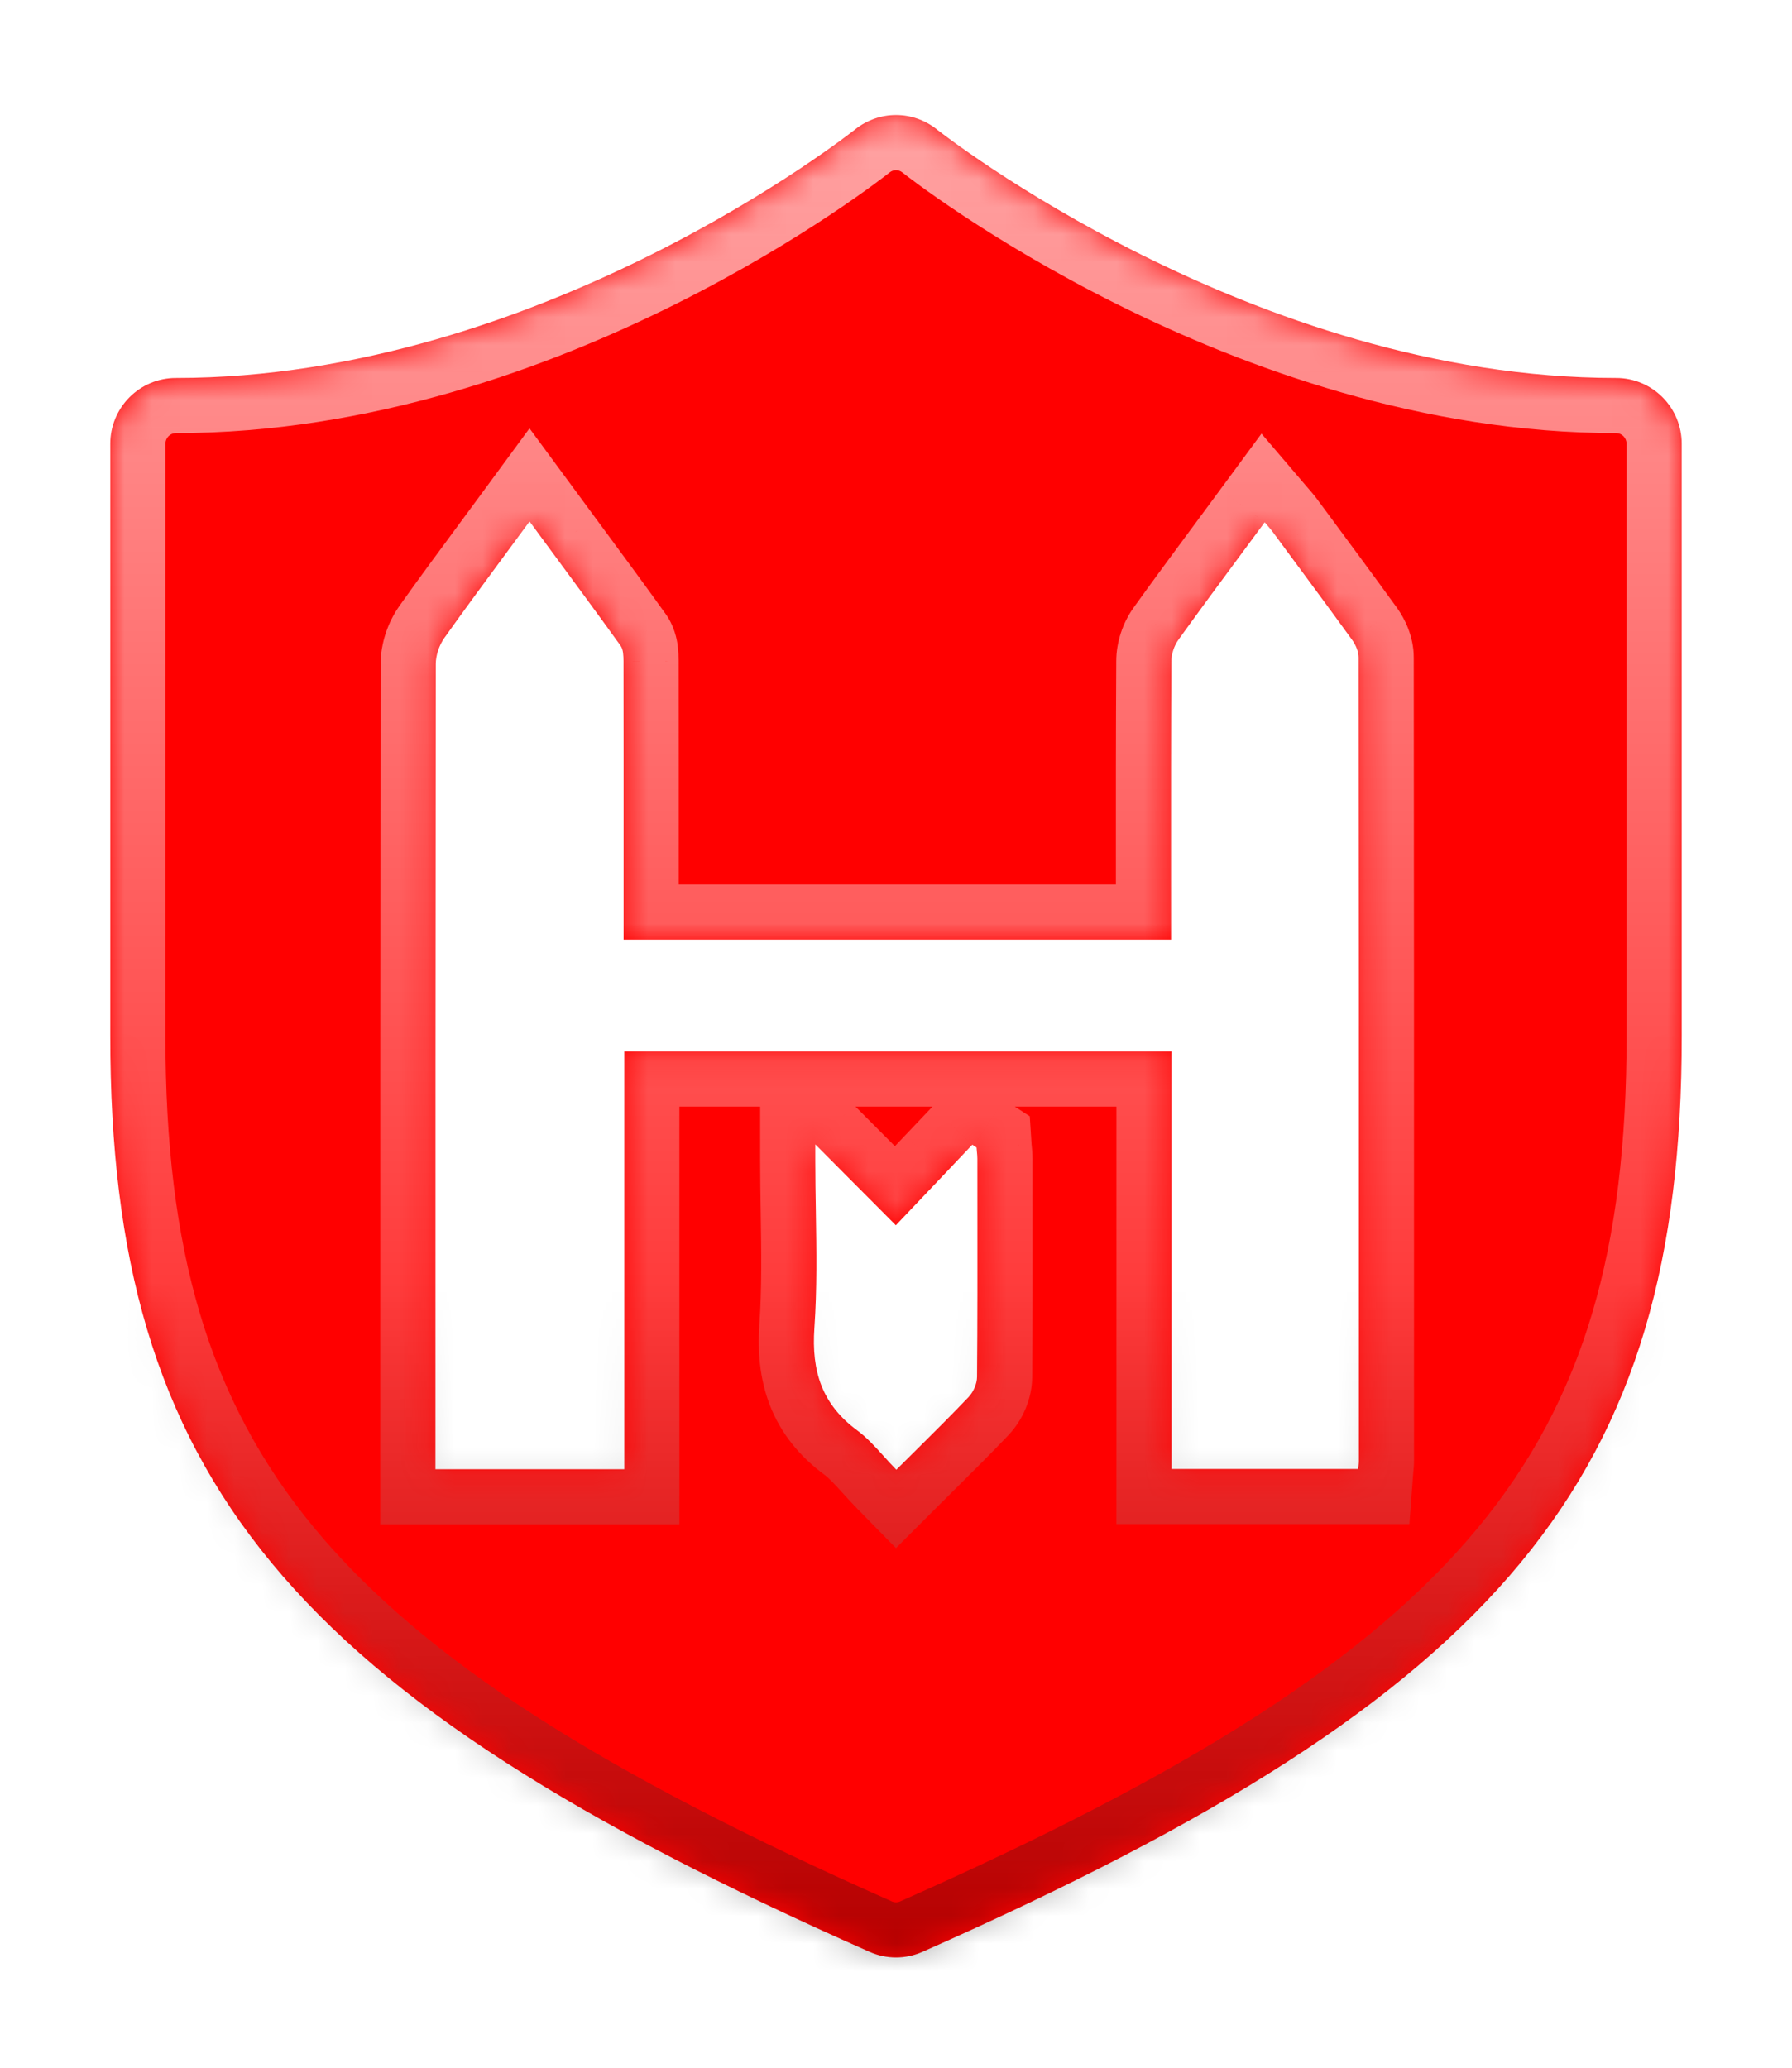 <svg width="65" height="75" viewBox="0 0 65 75" fill="none" xmlns="http://www.w3.org/2000/svg">
<g filter="url(#filter0_d_185_140)">
<mask id="path-1-inside-1_185_140" fill="white">
<path fill-rule="evenodd" clip-rule="evenodd" d="M33.972 1.687C34.091 1.782 45.42 10.71 58.625 10.71C59.255 10.71 59.859 10.962 60.304 11.41C60.75 11.857 61 12.465 61 13.098V34.583C61 50.602 54.564 58.456 33.474 67.79C33.168 67.928 32.836 68 32.5 68C32.164 68 31.832 67.928 31.526 67.79C10.436 58.456 4 50.602 4 34.583V13.098C4 12.465 4.25 11.857 4.696 11.41C5.141 10.962 5.745 10.71 6.375 10.71C19.628 10.71 30.909 1.782 31.027 1.687C31.447 1.354 31.966 1.172 32.5 1.172C33.034 1.172 33.553 1.354 33.972 1.687ZM19.208 15.914C19.467 16.265 19.723 16.613 19.978 16.958L19.978 16.959C20.843 18.132 21.684 19.272 22.511 20.422C22.609 20.558 22.613 20.781 22.616 20.97L22.616 20.989C22.62 23.356 22.62 25.722 22.619 28.089C22.619 28.878 22.619 29.667 22.619 30.456V31.081H42.477V30.498C42.477 29.864 42.476 29.23 42.476 28.596C42.475 26.058 42.474 23.52 42.489 20.983C42.489 20.725 42.588 20.424 42.738 20.214C43.474 19.188 44.225 18.172 44.988 17.141L44.988 17.141C45.281 16.745 45.576 16.346 45.873 15.944C45.904 15.981 45.934 16.015 45.962 16.047C46.044 16.142 46.113 16.222 46.176 16.308L46.527 16.783L46.527 16.783C47.372 17.926 48.218 19.069 49.052 20.22C49.178 20.397 49.28 20.638 49.28 20.851C49.29 28.944 49.29 37.037 49.289 45.13V45.139L49.289 49.998C49.289 50.048 49.284 50.098 49.278 50.155C49.273 50.193 49.269 50.235 49.265 50.283H42.495V35.138H22.643V50.292H15.794V49.685C15.794 40.15 15.794 30.621 15.806 21.089C15.806 20.767 15.932 20.4 16.119 20.136C16.829 19.136 17.558 18.15 18.303 17.141L18.303 17.141C18.602 16.736 18.904 16.328 19.208 15.914ZM31.088 40.031L31.1 40.042L31.115 40.057C31.575 40.519 32.029 40.975 32.494 41.442C33.101 40.805 33.691 40.183 34.274 39.569L34.275 39.568L34.298 39.543C34.623 39.201 34.945 38.861 35.268 38.521C35.283 38.531 35.298 38.541 35.313 38.551C35.324 38.558 35.334 38.565 35.345 38.572C35.37 38.59 35.396 38.607 35.421 38.623C35.425 38.674 35.429 38.724 35.434 38.774C35.443 38.862 35.451 38.95 35.451 39.038C35.451 39.646 35.452 40.255 35.452 40.862C35.454 42.889 35.456 44.914 35.439 46.942C35.439 47.188 35.307 47.489 35.136 47.669C34.531 48.306 33.908 48.924 33.262 49.565L33.262 49.565C33.015 49.809 32.766 50.057 32.512 50.31C32.354 50.149 32.205 49.984 32.057 49.821C31.745 49.475 31.442 49.14 31.085 48.877C29.811 47.933 29.432 46.734 29.54 45.169C29.637 43.767 29.615 42.356 29.593 40.946L29.593 40.945C29.583 40.336 29.573 39.727 29.573 39.119V38.509C30.097 39.035 30.596 39.535 31.088 40.031Z"/>
</mask>
<path fill-rule="evenodd" clip-rule="evenodd" d="M33.972 1.687C34.091 1.782 45.42 10.71 58.625 10.71C59.255 10.71 59.859 10.962 60.304 11.41C60.75 11.857 61 12.465 61 13.098V34.583C61 50.602 54.564 58.456 33.474 67.79C33.168 67.928 32.836 68 32.5 68C32.164 68 31.832 67.928 31.526 67.79C10.436 58.456 4 50.602 4 34.583V13.098C4 12.465 4.25 11.857 4.696 11.41C5.141 10.962 5.745 10.71 6.375 10.71C19.628 10.71 30.909 1.782 31.027 1.687C31.447 1.354 31.966 1.172 32.5 1.172C33.034 1.172 33.553 1.354 33.972 1.687ZM19.208 15.914C19.467 16.265 19.723 16.613 19.978 16.958L19.978 16.959C20.843 18.132 21.684 19.272 22.511 20.422C22.609 20.558 22.613 20.781 22.616 20.97L22.616 20.989C22.62 23.356 22.62 25.722 22.619 28.089C22.619 28.878 22.619 29.667 22.619 30.456V31.081H42.477V30.498C42.477 29.864 42.476 29.23 42.476 28.596C42.475 26.058 42.474 23.52 42.489 20.983C42.489 20.725 42.588 20.424 42.738 20.214C43.474 19.188 44.225 18.172 44.988 17.141L44.988 17.141C45.281 16.745 45.576 16.346 45.873 15.944C45.904 15.981 45.934 16.015 45.962 16.047C46.044 16.142 46.113 16.222 46.176 16.308L46.527 16.783L46.527 16.783C47.372 17.926 48.218 19.069 49.052 20.22C49.178 20.397 49.28 20.638 49.28 20.851C49.29 28.944 49.29 37.037 49.289 45.13V45.139L49.289 49.998C49.289 50.048 49.284 50.098 49.278 50.155C49.273 50.193 49.269 50.235 49.265 50.283H42.495V35.138H22.643V50.292H15.794V49.685C15.794 40.15 15.794 30.621 15.806 21.089C15.806 20.767 15.932 20.4 16.119 20.136C16.829 19.136 17.558 18.15 18.303 17.141L18.303 17.141C18.602 16.736 18.904 16.328 19.208 15.914ZM31.088 40.031L31.1 40.042L31.115 40.057C31.575 40.519 32.029 40.975 32.494 41.442C33.101 40.805 33.691 40.183 34.274 39.569L34.275 39.568L34.298 39.543C34.623 39.201 34.945 38.861 35.268 38.521C35.283 38.531 35.298 38.541 35.313 38.551C35.324 38.558 35.334 38.565 35.345 38.572C35.37 38.59 35.396 38.607 35.421 38.623C35.425 38.674 35.429 38.724 35.434 38.774C35.443 38.862 35.451 38.95 35.451 39.038C35.451 39.646 35.452 40.255 35.452 40.862C35.454 42.889 35.456 44.914 35.439 46.942C35.439 47.188 35.307 47.489 35.136 47.669C34.531 48.306 33.908 48.924 33.262 49.565L33.262 49.565C33.015 49.809 32.766 50.057 32.512 50.31C32.354 50.149 32.205 49.984 32.057 49.821C31.745 49.475 31.442 49.14 31.085 48.877C29.811 47.933 29.432 46.734 29.54 45.169C29.637 43.767 29.615 42.356 29.593 40.946L29.593 40.945C29.583 40.336 29.573 39.727 29.573 39.119V38.509C30.097 39.035 30.596 39.535 31.088 40.031Z" fill="#FF0000"/>
<path d="M33.972 1.687L35.226 0.128L35.216 0.12L33.972 1.687ZM60.304 11.41L58.886 12.82L58.886 12.82L60.304 11.41ZM33.474 67.79L32.664 65.961L32.657 65.964L32.65 65.968L33.474 67.79ZM31.526 67.79L32.35 65.968L32.343 65.964L32.336 65.961L31.526 67.79ZM4.696 11.41L3.278 9.999L3.278 9.999L4.696 11.41ZM31.027 1.687L29.784 0.12L29.774 0.128L31.027 1.687ZM19.978 16.958L21.589 15.774L21.587 15.771L19.978 16.958ZM19.208 15.914L20.819 14.728L19.206 12.537L17.596 14.73L19.208 15.914ZM19.978 16.959L18.366 18.143L18.368 18.146L19.978 16.959ZM22.511 20.422L20.887 21.589L20.89 21.594L22.511 20.422ZM22.616 20.97L20.616 21L20.616 21L22.616 20.97ZM22.616 20.989L24.616 20.986L24.616 20.972L24.616 20.959L22.616 20.989ZM22.619 28.089L24.619 28.089V28.089L22.619 28.089ZM22.619 31.081H20.619V33.081H22.619V31.081ZM42.477 31.081V33.081H44.477V31.081H42.477ZM42.476 28.596L40.476 28.596L42.476 28.596ZM42.489 20.983L44.489 20.995V20.983H42.489ZM42.738 20.214L41.112 19.049L41.111 19.052L42.738 20.214ZM44.988 17.141L43.426 15.892L43.403 15.921L43.38 15.952L44.988 17.141ZM44.988 17.141L46.55 18.39L46.573 18.361L46.596 18.331L44.988 17.141ZM45.873 15.944L47.393 14.645L45.757 12.729L44.262 14.758L45.873 15.944ZM45.962 16.047L47.474 14.738L47.474 14.738L45.962 16.047ZM46.176 16.308L44.566 17.494L44.568 17.496L46.176 16.308ZM46.527 16.783L44.919 17.971L44.927 17.983L46.527 16.783ZM46.527 16.783L48.136 15.594L48.127 15.583L46.527 16.783ZM49.052 20.22L50.681 19.06L50.676 19.053L50.671 19.046L49.052 20.22ZM49.28 20.851H47.28V20.854L49.28 20.851ZM49.289 45.13L47.289 45.13V45.13H49.289ZM49.289 45.139L51.289 45.139V45.139H49.289ZM49.289 49.998L47.289 49.998V49.998H49.289ZM49.278 50.155L51.266 50.372L51.266 50.372L49.278 50.155ZM49.265 50.283V52.283H51.121L51.26 50.433L49.265 50.283ZM42.495 50.283H40.495V52.283H42.495V50.283ZM42.495 35.138H44.495V33.138H42.495V35.138ZM22.643 35.138V33.138H20.643V35.138H22.643ZM22.643 50.292V52.292H24.643V50.292H22.643ZM15.794 50.292H13.794V52.292H15.794V50.292ZM15.806 21.089L17.806 21.091V21.089H15.806ZM16.119 20.136L14.488 18.978L14.484 18.984L16.119 20.136ZM18.303 17.141L19.912 18.329L19.916 18.323L19.921 18.317L18.303 17.141ZM18.303 17.141L16.695 15.952L16.69 15.958L16.686 15.964L18.303 17.141ZM31.1 40.042L32.518 38.631L32.517 38.631L31.1 40.042ZM31.088 40.031L29.671 41.441L29.671 41.442L31.088 40.031ZM31.115 40.057L29.698 41.468L29.698 41.468L31.115 40.057ZM32.494 41.442L31.078 42.854L32.527 44.308L33.943 42.821L32.494 41.442ZM34.274 39.569L35.725 40.945L35.726 40.944L34.274 39.569ZM34.275 39.568L32.824 38.191L32.823 38.192L34.275 39.568ZM34.298 39.543L35.749 40.92L35.749 40.92L34.298 39.543ZM35.268 38.521L36.355 36.842L34.961 35.94L33.818 37.144L35.268 38.521ZM35.313 38.551L34.198 40.211L34.199 40.212L35.313 38.551ZM35.345 38.572L36.465 36.916L36.465 36.916L35.345 38.572ZM35.421 38.623L37.417 38.493L37.352 37.49L36.508 36.944L35.421 38.623ZM35.434 38.774L33.444 38.967L33.444 38.967L35.434 38.774ZM35.452 40.862L33.452 40.864V40.864L35.452 40.862ZM35.439 46.942L33.439 46.926L33.439 46.934V46.942H35.439ZM35.136 47.669L33.686 46.291L33.685 46.292L35.136 47.669ZM33.262 49.565L31.854 48.145L31.82 48.178L31.788 48.213L33.262 49.565ZM33.262 49.565L34.67 50.985L34.704 50.952L34.736 50.916L33.262 49.565ZM32.512 50.31L31.085 51.712L32.499 53.152L33.927 51.725L32.512 50.31ZM32.057 49.821L33.541 48.48L33.541 48.48L32.057 49.821ZM31.085 48.877L29.895 50.484L29.898 50.487L31.085 48.877ZM29.54 45.169L31.536 45.306L31.536 45.306L29.54 45.169ZM29.593 40.946L31.592 40.914L31.592 40.907L29.593 40.946ZM29.593 40.945L27.593 40.977L27.593 40.984L29.593 40.945ZM29.573 38.509L30.99 37.097L27.573 33.671V38.509H29.573ZM58.625 8.71C52.451 8.71 46.635 6.615 42.284 4.445C37.947 2.281 35.206 0.112 35.226 0.128L32.719 3.245C32.858 3.356 35.84 5.7 40.498 8.024C45.143 10.341 51.594 12.71 58.625 12.71V8.71ZM61.722 9.999C60.903 9.175 59.789 8.71 58.625 8.71V12.71C58.721 12.71 58.815 12.749 58.886 12.82L61.722 9.999ZM63 13.098C63 11.938 62.542 10.823 61.722 9.999L58.886 12.82C58.958 12.892 59 12.992 59 13.098H63ZM63 34.583V13.098H59V34.583H63ZM34.283 69.619C44.891 64.924 52.133 60.474 56.687 54.968C61.322 49.364 63 42.886 63 34.583H59C59 42.299 57.46 47.758 53.605 52.419C49.668 57.178 43.146 61.322 32.664 65.961L34.283 69.619ZM32.5 70C33.12 70 33.733 69.868 34.297 69.613L32.65 65.968C32.603 65.989 32.551 66 32.5 66V70ZM30.703 69.613C31.267 69.868 31.88 70 32.5 70V66C32.449 66 32.397 65.989 32.35 65.968L30.703 69.613ZM2 34.583C2 42.886 3.678 49.364 8.313 54.968C12.867 60.474 20.109 64.924 30.717 69.619L32.336 65.961C21.854 61.322 15.332 57.178 11.396 52.419C7.54 47.758 6 42.299 6 34.583H2ZM2 13.098V34.583H6V13.098H2ZM3.278 9.999C2.458 10.823 2 11.938 2 13.098H6C6 12.992 6.042 12.892 6.113 12.82L3.278 9.999ZM6.375 8.71C5.211 8.71 4.097 9.175 3.278 9.999L6.113 12.82C6.185 12.749 6.279 12.71 6.375 12.71V8.71ZM29.774 0.128C29.791 0.115 27.062 2.282 22.733 4.445C18.39 6.615 12.574 8.71 6.375 8.71V12.71C13.429 12.71 19.88 10.342 24.52 8.023C29.174 5.698 32.145 3.354 32.281 3.245L29.774 0.128ZM32.5 -0.828C31.513 -0.828 30.556 -0.493 29.784 0.12L32.271 3.253C32.338 3.2 32.418 3.172 32.5 3.172V-0.828ZM35.216 0.12C34.444 -0.493 33.487 -0.828 32.5 -0.828V3.172C32.582 3.172 32.662 3.2 32.729 3.253L35.216 0.12ZM21.587 15.771C21.333 15.426 21.077 15.079 20.819 14.728L17.597 17.099C17.857 17.452 18.114 17.8 18.368 18.145L21.587 15.771ZM21.59 15.774L21.589 15.774L18.366 18.143L18.366 18.143L21.59 15.774ZM24.134 19.254C23.3 18.093 22.451 16.943 21.588 15.772L18.368 18.146C19.235 19.32 20.069 20.451 20.887 21.589L24.134 19.254ZM24.615 20.94C24.614 20.869 24.613 20.64 24.58 20.398C24.548 20.174 24.461 19.705 24.131 19.249L20.89 21.594C20.767 21.424 20.703 21.268 20.669 21.166C20.636 21.064 20.623 20.987 20.618 20.954C20.613 20.919 20.613 20.902 20.614 20.915C20.614 20.929 20.615 20.948 20.616 21L24.615 20.94ZM24.616 20.959L24.615 20.939L20.616 21L20.616 21.02L24.616 20.959ZM24.619 28.089C24.62 25.723 24.62 23.355 24.616 20.986L20.616 20.993C20.62 23.357 20.62 25.721 20.619 28.088L24.619 28.089ZM24.619 30.456C24.619 29.667 24.619 28.878 24.619 28.089L20.619 28.088C20.619 28.877 20.619 29.666 20.619 30.456H24.619ZM24.619 31.081V30.456H20.619V31.081H24.619ZM42.477 29.081H22.619V33.081H42.477V29.081ZM40.477 30.498V31.081H44.477V30.498H40.477ZM40.476 28.596C40.476 29.231 40.477 29.864 40.477 30.498H44.477C44.477 29.863 44.476 29.229 44.476 28.595L40.476 28.596ZM40.489 20.972C40.474 23.516 40.475 26.06 40.476 28.596L44.476 28.595C44.475 26.057 44.474 23.524 44.489 20.995L40.489 20.972ZM41.111 19.052C40.726 19.59 40.489 20.295 40.489 20.983H44.489C44.489 21.097 44.469 21.168 44.459 21.2C44.448 21.234 44.424 21.294 44.366 21.377L41.111 19.052ZM43.38 15.952C42.619 16.98 41.859 18.008 41.112 19.049L44.364 21.379C45.089 20.367 45.832 19.363 46.596 18.331L43.38 15.952ZM43.426 15.892L43.426 15.892L46.55 18.391L46.55 18.39L43.426 15.892ZM44.262 14.758C43.967 15.158 43.674 15.555 43.38 15.952L46.596 18.331C46.889 17.935 47.185 17.534 47.483 17.13L44.262 14.758ZM47.474 14.738C47.445 14.705 47.419 14.676 47.393 14.645L44.352 17.243C44.388 17.286 44.422 17.325 44.45 17.357L47.474 14.738ZM47.786 15.121C47.668 14.961 47.545 14.82 47.474 14.738L44.45 17.357C44.543 17.465 44.559 17.484 44.566 17.494L47.786 15.121ZM48.136 15.594L47.784 15.119L44.568 17.496L44.919 17.971L48.136 15.594ZM48.127 15.583L48.127 15.583L44.927 17.983L44.927 17.983L48.127 15.583ZM50.671 19.046C49.831 17.887 48.98 16.735 48.136 15.594L44.919 17.972C45.765 19.116 46.605 20.252 47.432 21.394L50.671 19.046ZM51.28 20.851C51.28 20.085 50.955 19.445 50.681 19.06L47.422 21.38C47.391 21.336 47.365 21.29 47.343 21.231C47.324 21.18 47.28 21.049 47.28 20.851H51.28ZM51.289 45.13C51.29 37.038 51.29 28.943 51.28 20.849L47.28 20.854C47.29 28.945 47.29 37.037 47.289 45.13L51.289 45.13ZM51.289 45.139V45.13H47.289V45.139H51.289ZM51.289 49.998L51.289 45.139L47.289 45.139L47.289 49.998L51.289 49.998ZM51.266 50.372C51.27 50.336 51.289 50.176 51.289 49.998H47.289C47.289 49.952 47.292 49.919 47.293 49.909C47.293 49.904 47.293 49.903 47.293 49.908C47.292 49.915 47.291 49.922 47.289 49.938L51.266 50.372ZM51.26 50.433C51.26 50.423 51.261 50.412 51.266 50.372L47.289 49.938C47.285 49.975 47.277 50.048 47.271 50.134L51.26 50.433ZM42.495 52.283H49.265V48.283H42.495V52.283ZM40.495 35.138V50.283H44.495V35.138H40.495ZM22.643 37.138H42.495V33.138H22.643V37.138ZM24.643 50.292V35.138H20.643V50.292H24.643ZM15.794 52.292H22.643V48.292H15.794V52.292ZM13.794 49.685V50.292H17.794V49.685H13.794ZM13.806 21.086C13.794 30.62 13.794 40.15 13.794 49.685H17.794C17.794 40.15 17.794 30.622 17.806 21.091L13.806 21.086ZM14.484 18.984C14.083 19.552 13.806 20.316 13.806 21.089H17.806C17.806 21.137 17.802 21.171 17.799 21.188C17.795 21.206 17.792 21.217 17.79 21.222C17.789 21.227 17.786 21.233 17.783 21.241C17.779 21.248 17.77 21.264 17.754 21.288L14.484 18.984ZM16.695 15.952C15.951 16.959 15.211 17.96 14.488 18.978L17.749 21.294C18.447 20.312 19.164 19.341 19.912 18.329L16.695 15.952ZM16.686 15.964L16.686 15.964L19.921 18.317L19.921 18.317L16.686 15.964ZM17.596 14.73C17.294 15.142 16.994 15.547 16.695 15.952L19.912 18.329C20.21 17.925 20.514 17.515 20.82 17.098L17.596 14.73ZM32.517 38.631L32.506 38.62L29.671 41.442L29.683 41.453L32.517 38.631ZM32.533 38.647L32.518 38.631L29.683 41.453L29.698 41.468L32.533 38.647ZM33.911 40.03C33.446 39.564 32.992 39.108 32.533 38.647L29.698 41.468C30.157 41.93 30.612 42.387 31.078 42.854L33.911 40.03ZM32.823 38.192C32.24 38.807 31.651 39.427 31.046 40.063L33.943 42.821C34.551 42.182 35.142 41.56 35.725 40.945L32.823 38.192ZM32.823 38.192L32.822 38.193L35.726 40.944L35.727 40.943L32.823 38.192ZM32.847 38.167L32.824 38.191L35.726 40.944L35.749 40.92L32.847 38.167ZM33.818 37.144C33.495 37.484 33.172 37.825 32.847 38.167L35.749 40.92C36.074 40.578 36.396 40.238 36.718 39.899L33.818 37.144ZM36.428 36.891C36.408 36.877 36.383 36.86 36.355 36.842L34.181 40.2C34.184 40.202 34.188 40.205 34.198 40.211L36.428 36.891ZM36.465 36.916C36.455 36.909 36.442 36.9 36.428 36.891L34.199 40.212C34.206 40.216 34.213 40.222 34.224 40.229L36.465 36.916ZM36.508 36.944C36.502 36.941 36.494 36.935 36.465 36.916L34.224 40.229C34.247 40.244 34.289 40.273 34.335 40.303L36.508 36.944ZM37.425 38.581C37.42 38.526 37.418 38.507 37.417 38.493L33.426 38.754C33.431 38.84 33.439 38.922 33.444 38.967L37.425 38.581ZM37.451 39.038C37.451 38.837 37.432 38.653 37.425 38.581L33.444 38.967C33.446 38.99 33.447 39.006 33.449 39.021C33.45 39.035 33.451 39.045 33.451 39.051C33.452 39.064 33.451 39.057 33.451 39.038H37.451ZM37.452 40.861C37.452 40.253 37.451 39.645 37.451 39.038H33.451C33.451 39.647 33.452 40.256 33.452 40.864L37.452 40.861ZM37.439 46.958C37.456 44.92 37.454 42.886 37.452 40.861L33.452 40.864C33.454 42.892 33.456 44.909 33.439 46.926L37.439 46.958ZM36.586 49.046C37.067 48.539 37.439 47.76 37.439 46.942H33.439C33.439 46.732 33.489 46.601 33.511 46.549C33.534 46.493 33.581 46.402 33.686 46.291L36.586 49.046ZM34.67 50.985C35.312 50.348 35.958 49.709 36.587 49.045L33.685 46.292C33.105 46.904 32.503 47.501 31.854 48.145L34.67 50.985ZM34.736 50.916L34.736 50.916L31.788 48.213L31.788 48.214L34.736 50.916ZM33.927 51.725C34.176 51.475 34.423 51.23 34.67 50.985L31.854 48.145C31.608 48.389 31.355 48.639 31.098 48.896L33.927 51.725ZM30.573 51.162C30.717 51.32 30.893 51.516 31.085 51.712L33.939 48.909C33.815 48.782 33.693 48.648 33.541 48.48L30.573 51.162ZM29.898 50.487C30.065 50.61 30.235 50.788 30.573 51.162L33.541 48.48C33.255 48.163 32.819 47.67 32.272 47.267L29.898 50.487ZM27.545 45.031C27.478 46 27.55 47.01 27.932 47.986C28.325 48.987 28.991 49.815 29.895 50.484L32.275 47.27C31.905 46.996 31.745 46.752 31.656 46.526C31.558 46.275 31.494 45.903 31.536 45.306L27.545 45.031ZM27.593 40.977C27.615 42.402 27.635 43.728 27.545 45.031L31.536 45.306C31.639 43.806 31.614 42.31 31.592 40.914L27.593 40.977ZM27.593 40.984L27.593 40.984L31.592 40.907L31.592 40.907L27.593 40.984ZM27.573 39.119C27.573 39.746 27.583 40.37 27.593 40.977L31.592 40.914C31.583 40.302 31.573 39.709 31.573 39.119H27.573ZM27.573 38.509V39.119H31.573V38.509H27.573ZM32.506 38.62C32.013 38.125 31.514 37.623 30.99 37.097L28.157 39.921C28.68 40.446 29.178 40.946 29.671 41.441L32.506 38.62Z" fill="url(#paint0_linear_185_140)" fill-opacity="0.64" mask="url(#path-1-inside-1_185_140)"/>
<path d="M33.972 1.687L35.226 0.128L35.216 0.12L33.972 1.687ZM60.304 11.41L58.886 12.82L58.886 12.82L60.304 11.41ZM33.474 67.79L32.664 65.961L32.657 65.964L32.65 65.968L33.474 67.79ZM31.526 67.79L32.35 65.968L32.343 65.964L32.336 65.961L31.526 67.79ZM4.696 11.41L3.278 9.999L3.278 9.999L4.696 11.41ZM31.027 1.687L29.784 0.12L29.774 0.128L31.027 1.687ZM19.978 16.958L21.589 15.774L21.587 15.771L19.978 16.958ZM19.208 15.914L20.819 14.728L19.206 12.537L17.596 14.73L19.208 15.914ZM19.978 16.959L18.366 18.143L18.368 18.146L19.978 16.959ZM22.511 20.422L20.887 21.589L20.89 21.594L22.511 20.422ZM22.616 20.97L20.616 21L20.616 21L22.616 20.97ZM22.616 20.989L24.616 20.986L24.616 20.972L24.616 20.959L22.616 20.989ZM22.619 28.089L24.619 28.089V28.089L22.619 28.089ZM22.619 31.081H20.619V33.081H22.619V31.081ZM42.477 31.081V33.081H44.477V31.081H42.477ZM42.476 28.596L40.476 28.596L42.476 28.596ZM42.489 20.983L44.489 20.995V20.983H42.489ZM42.738 20.214L41.112 19.049L41.111 19.052L42.738 20.214ZM44.988 17.141L43.426 15.892L43.403 15.921L43.38 15.952L44.988 17.141ZM44.988 17.141L46.55 18.39L46.573 18.361L46.596 18.331L44.988 17.141ZM45.873 15.944L47.393 14.645L45.757 12.729L44.262 14.758L45.873 15.944ZM45.962 16.047L47.474 14.738L47.474 14.738L45.962 16.047ZM46.176 16.308L44.566 17.494L44.568 17.496L46.176 16.308ZM46.527 16.783L44.919 17.971L44.927 17.983L46.527 16.783ZM46.527 16.783L48.136 15.594L48.127 15.583L46.527 16.783ZM49.052 20.22L50.681 19.06L50.676 19.053L50.671 19.046L49.052 20.22ZM49.28 20.851H47.28V20.854L49.28 20.851ZM49.289 45.13L47.289 45.13V45.13H49.289ZM49.289 45.139L51.289 45.139V45.139H49.289ZM49.289 49.998L47.289 49.998V49.998H49.289ZM49.278 50.155L51.266 50.372L51.266 50.372L49.278 50.155ZM49.265 50.283V52.283H51.121L51.26 50.433L49.265 50.283ZM42.495 50.283H40.495V52.283H42.495V50.283ZM42.495 35.138H44.495V33.138H42.495V35.138ZM22.643 35.138V33.138H20.643V35.138H22.643ZM22.643 50.292V52.292H24.643V50.292H22.643ZM15.794 50.292H13.794V52.292H15.794V50.292ZM15.806 21.089L17.806 21.091V21.089H15.806ZM16.119 20.136L14.488 18.978L14.484 18.984L16.119 20.136ZM18.303 17.141L19.912 18.329L19.916 18.323L19.921 18.317L18.303 17.141ZM18.303 17.141L16.695 15.952L16.69 15.958L16.686 15.964L18.303 17.141ZM31.1 40.042L32.518 38.631L32.517 38.631L31.1 40.042ZM31.088 40.031L29.671 41.441L29.671 41.442L31.088 40.031ZM31.115 40.057L29.698 41.468L29.698 41.468L31.115 40.057ZM32.494 41.442L31.078 42.854L32.527 44.308L33.943 42.821L32.494 41.442ZM34.274 39.569L35.725 40.945L35.726 40.944L34.274 39.569ZM34.275 39.568L32.824 38.191L32.823 38.192L34.275 39.568ZM34.298 39.543L35.749 40.92L35.749 40.92L34.298 39.543ZM35.268 38.521L36.355 36.842L34.961 35.94L33.818 37.144L35.268 38.521ZM35.313 38.551L34.198 40.211L34.199 40.212L35.313 38.551ZM35.345 38.572L36.465 36.916L36.465 36.916L35.345 38.572ZM35.421 38.623L37.417 38.493L37.352 37.49L36.508 36.944L35.421 38.623ZM35.434 38.774L33.444 38.967L33.444 38.967L35.434 38.774ZM35.452 40.862L33.452 40.864V40.864L35.452 40.862ZM35.439 46.942L33.439 46.926L33.439 46.934V46.942H35.439ZM35.136 47.669L33.686 46.291L33.685 46.292L35.136 47.669ZM33.262 49.565L31.854 48.145L31.82 48.178L31.788 48.213L33.262 49.565ZM33.262 49.565L34.67 50.985L34.704 50.952L34.736 50.916L33.262 49.565ZM32.512 50.31L31.085 51.712L32.499 53.152L33.927 51.725L32.512 50.31ZM32.057 49.821L33.541 48.48L33.541 48.48L32.057 49.821ZM31.085 48.877L29.895 50.484L29.898 50.487L31.085 48.877ZM29.54 45.169L31.536 45.306L31.536 45.306L29.54 45.169ZM29.593 40.946L31.592 40.914L31.592 40.907L29.593 40.946ZM29.593 40.945L27.593 40.977L27.593 40.984L29.593 40.945ZM29.573 38.509L30.99 37.097L27.573 33.671V38.509H29.573ZM58.625 8.71C52.451 8.71 46.635 6.615 42.284 4.445C37.947 2.281 35.206 0.112 35.226 0.128L32.719 3.245C32.858 3.356 35.84 5.7 40.498 8.024C45.143 10.341 51.594 12.71 58.625 12.71V8.71ZM61.722 9.999C60.903 9.175 59.789 8.71 58.625 8.71V12.71C58.721 12.71 58.815 12.749 58.886 12.82L61.722 9.999ZM63 13.098C63 11.938 62.542 10.823 61.722 9.999L58.886 12.82C58.958 12.892 59 12.992 59 13.098H63ZM63 34.583V13.098H59V34.583H63ZM34.283 69.619C44.891 64.924 52.133 60.474 56.687 54.968C61.322 49.364 63 42.886 63 34.583H59C59 42.299 57.46 47.758 53.605 52.419C49.668 57.178 43.146 61.322 32.664 65.961L34.283 69.619ZM32.5 70C33.12 70 33.733 69.868 34.297 69.613L32.65 65.968C32.603 65.989 32.551 66 32.5 66V70ZM30.703 69.613C31.267 69.868 31.88 70 32.5 70V66C32.449 66 32.397 65.989 32.35 65.968L30.703 69.613ZM2 34.583C2 42.886 3.678 49.364 8.313 54.968C12.867 60.474 20.109 64.924 30.717 69.619L32.336 65.961C21.854 61.322 15.332 57.178 11.396 52.419C7.54 47.758 6 42.299 6 34.583H2ZM2 13.098V34.583H6V13.098H2ZM3.278 9.999C2.458 10.823 2 11.938 2 13.098H6C6 12.992 6.042 12.892 6.113 12.82L3.278 9.999ZM6.375 8.71C5.211 8.71 4.097 9.175 3.278 9.999L6.113 12.82C6.185 12.749 6.279 12.71 6.375 12.71V8.71ZM29.774 0.128C29.791 0.115 27.062 2.282 22.733 4.445C18.39 6.615 12.574 8.71 6.375 8.71V12.71C13.429 12.71 19.88 10.342 24.52 8.023C29.174 5.698 32.145 3.354 32.281 3.245L29.774 0.128ZM32.5 -0.828C31.513 -0.828 30.556 -0.493 29.784 0.12L32.271 3.253C32.338 3.2 32.418 3.172 32.5 3.172V-0.828ZM35.216 0.12C34.444 -0.493 33.487 -0.828 32.5 -0.828V3.172C32.582 3.172 32.662 3.2 32.729 3.253L35.216 0.12ZM21.587 15.771C21.333 15.426 21.077 15.079 20.819 14.728L17.597 17.099C17.857 17.452 18.114 17.8 18.368 18.145L21.587 15.771ZM21.59 15.774L21.589 15.774L18.366 18.143L18.366 18.143L21.59 15.774ZM24.134 19.254C23.3 18.093 22.451 16.943 21.588 15.772L18.368 18.146C19.235 19.32 20.069 20.451 20.887 21.589L24.134 19.254ZM24.615 20.94C24.614 20.869 24.613 20.64 24.58 20.398C24.548 20.174 24.461 19.705 24.131 19.249L20.89 21.594C20.767 21.424 20.703 21.268 20.669 21.166C20.636 21.064 20.623 20.987 20.618 20.954C20.613 20.919 20.613 20.902 20.614 20.915C20.614 20.929 20.615 20.948 20.616 21L24.615 20.94ZM24.616 20.959L24.615 20.939L20.616 21L20.616 21.02L24.616 20.959ZM24.619 28.089C24.62 25.723 24.62 23.355 24.616 20.986L20.616 20.993C20.62 23.357 20.62 25.721 20.619 28.088L24.619 28.089ZM24.619 30.456C24.619 29.667 24.619 28.878 24.619 28.089L20.619 28.088C20.619 28.877 20.619 29.666 20.619 30.456H24.619ZM24.619 31.081V30.456H20.619V31.081H24.619ZM42.477 29.081H22.619V33.081H42.477V29.081ZM40.477 30.498V31.081H44.477V30.498H40.477ZM40.476 28.596C40.476 29.231 40.477 29.864 40.477 30.498H44.477C44.477 29.863 44.476 29.229 44.476 28.595L40.476 28.596ZM40.489 20.972C40.474 23.516 40.475 26.06 40.476 28.596L44.476 28.595C44.475 26.057 44.474 23.524 44.489 20.995L40.489 20.972ZM41.111 19.052C40.726 19.59 40.489 20.295 40.489 20.983H44.489C44.489 21.097 44.469 21.168 44.459 21.2C44.448 21.234 44.424 21.294 44.366 21.377L41.111 19.052ZM43.38 15.952C42.619 16.98 41.859 18.008 41.112 19.049L44.364 21.379C45.089 20.367 45.832 19.363 46.596 18.331L43.38 15.952ZM43.426 15.892L43.426 15.892L46.55 18.391L46.55 18.39L43.426 15.892ZM44.262 14.758C43.967 15.158 43.674 15.555 43.38 15.952L46.596 18.331C46.889 17.935 47.185 17.534 47.483 17.13L44.262 14.758ZM47.474 14.738C47.445 14.705 47.419 14.676 47.393 14.645L44.352 17.243C44.388 17.286 44.422 17.325 44.45 17.357L47.474 14.738ZM47.786 15.121C47.668 14.961 47.545 14.82 47.474 14.738L44.45 17.357C44.543 17.465 44.559 17.484 44.566 17.494L47.786 15.121ZM48.136 15.594L47.784 15.119L44.568 17.496L44.919 17.971L48.136 15.594ZM48.127 15.583L48.127 15.583L44.927 17.983L44.927 17.983L48.127 15.583ZM50.671 19.046C49.831 17.887 48.98 16.735 48.136 15.594L44.919 17.972C45.765 19.116 46.605 20.252 47.432 21.394L50.671 19.046ZM51.28 20.851C51.28 20.085 50.955 19.445 50.681 19.06L47.422 21.38C47.391 21.336 47.365 21.29 47.343 21.231C47.324 21.18 47.28 21.049 47.28 20.851H51.28ZM51.289 45.13C51.29 37.038 51.29 28.943 51.28 20.849L47.28 20.854C47.29 28.945 47.29 37.037 47.289 45.13L51.289 45.13ZM51.289 45.139V45.13H47.289V45.139H51.289ZM51.289 49.998L51.289 45.139L47.289 45.139L47.289 49.998L51.289 49.998ZM51.266 50.372C51.27 50.336 51.289 50.176 51.289 49.998H47.289C47.289 49.952 47.292 49.919 47.293 49.909C47.293 49.904 47.293 49.903 47.293 49.908C47.292 49.915 47.291 49.922 47.289 49.938L51.266 50.372ZM51.26 50.433C51.26 50.423 51.261 50.412 51.266 50.372L47.289 49.938C47.285 49.975 47.277 50.048 47.271 50.134L51.26 50.433ZM42.495 52.283H49.265V48.283H42.495V52.283ZM40.495 35.138V50.283H44.495V35.138H40.495ZM22.643 37.138H42.495V33.138H22.643V37.138ZM24.643 50.292V35.138H20.643V50.292H24.643ZM15.794 52.292H22.643V48.292H15.794V52.292ZM13.794 49.685V50.292H17.794V49.685H13.794ZM13.806 21.086C13.794 30.62 13.794 40.15 13.794 49.685H17.794C17.794 40.15 17.794 30.622 17.806 21.091L13.806 21.086ZM14.484 18.984C14.083 19.552 13.806 20.316 13.806 21.089H17.806C17.806 21.137 17.802 21.171 17.799 21.188C17.795 21.206 17.792 21.217 17.79 21.222C17.789 21.227 17.786 21.233 17.783 21.241C17.779 21.248 17.77 21.264 17.754 21.288L14.484 18.984ZM16.695 15.952C15.951 16.959 15.211 17.96 14.488 18.978L17.749 21.294C18.447 20.312 19.164 19.341 19.912 18.329L16.695 15.952ZM16.686 15.964L16.686 15.964L19.921 18.317L19.921 18.317L16.686 15.964ZM17.596 14.73C17.294 15.142 16.994 15.547 16.695 15.952L19.912 18.329C20.21 17.925 20.514 17.515 20.82 17.098L17.596 14.73ZM32.517 38.631L32.506 38.62L29.671 41.442L29.683 41.453L32.517 38.631ZM32.533 38.647L32.518 38.631L29.683 41.453L29.698 41.468L32.533 38.647ZM33.911 40.03C33.446 39.564 32.992 39.108 32.533 38.647L29.698 41.468C30.157 41.93 30.612 42.387 31.078 42.854L33.911 40.03ZM32.823 38.192C32.24 38.807 31.651 39.427 31.046 40.063L33.943 42.821C34.551 42.182 35.142 41.56 35.725 40.945L32.823 38.192ZM32.823 38.192L32.822 38.193L35.726 40.944L35.727 40.943L32.823 38.192ZM32.847 38.167L32.824 38.191L35.726 40.944L35.749 40.92L32.847 38.167ZM33.818 37.144C33.495 37.484 33.172 37.825 32.847 38.167L35.749 40.92C36.074 40.578 36.396 40.238 36.718 39.899L33.818 37.144ZM36.428 36.891C36.408 36.877 36.383 36.86 36.355 36.842L34.181 40.2C34.184 40.202 34.188 40.205 34.198 40.211L36.428 36.891ZM36.465 36.916C36.455 36.909 36.442 36.9 36.428 36.891L34.199 40.212C34.206 40.216 34.213 40.222 34.224 40.229L36.465 36.916ZM36.508 36.944C36.502 36.941 36.494 36.935 36.465 36.916L34.224 40.229C34.247 40.244 34.289 40.273 34.335 40.303L36.508 36.944ZM37.425 38.581C37.42 38.526 37.418 38.507 37.417 38.493L33.426 38.754C33.431 38.84 33.439 38.922 33.444 38.967L37.425 38.581ZM37.451 39.038C37.451 38.837 37.432 38.653 37.425 38.581L33.444 38.967C33.446 38.99 33.447 39.006 33.449 39.021C33.45 39.035 33.451 39.045 33.451 39.051C33.452 39.064 33.451 39.057 33.451 39.038H37.451ZM37.452 40.861C37.452 40.253 37.451 39.645 37.451 39.038H33.451C33.451 39.647 33.452 40.256 33.452 40.864L37.452 40.861ZM37.439 46.958C37.456 44.92 37.454 42.886 37.452 40.861L33.452 40.864C33.454 42.892 33.456 44.909 33.439 46.926L37.439 46.958ZM36.586 49.046C37.067 48.539 37.439 47.76 37.439 46.942H33.439C33.439 46.732 33.489 46.601 33.511 46.549C33.534 46.493 33.581 46.402 33.686 46.291L36.586 49.046ZM34.67 50.985C35.312 50.348 35.958 49.709 36.587 49.045L33.685 46.292C33.105 46.904 32.503 47.501 31.854 48.145L34.67 50.985ZM34.736 50.916L34.736 50.916L31.788 48.213L31.788 48.214L34.736 50.916ZM33.927 51.725C34.176 51.475 34.423 51.23 34.67 50.985L31.854 48.145C31.608 48.389 31.355 48.639 31.098 48.896L33.927 51.725ZM30.573 51.162C30.717 51.32 30.893 51.516 31.085 51.712L33.939 48.909C33.815 48.782 33.693 48.648 33.541 48.48L30.573 51.162ZM29.898 50.487C30.065 50.61 30.235 50.788 30.573 51.162L33.541 48.48C33.255 48.163 32.819 47.67 32.272 47.267L29.898 50.487ZM27.545 45.031C27.478 46 27.55 47.01 27.932 47.986C28.325 48.987 28.991 49.815 29.895 50.484L32.275 47.27C31.905 46.996 31.745 46.752 31.656 46.526C31.558 46.275 31.494 45.903 31.536 45.306L27.545 45.031ZM27.593 40.977C27.615 42.402 27.635 43.728 27.545 45.031L31.536 45.306C31.639 43.806 31.614 42.31 31.592 40.914L27.593 40.977ZM27.593 40.984L27.593 40.984L31.592 40.907L31.592 40.907L27.593 40.984ZM27.573 39.119C27.573 39.746 27.583 40.37 27.593 40.977L31.592 40.914C31.583 40.302 31.573 39.709 31.573 39.119H27.573ZM27.573 38.509V39.119H31.573V38.509H27.573ZM32.506 38.62C32.013 38.125 31.514 37.623 30.99 37.097L28.157 39.921C28.68 40.446 29.178 40.946 29.671 41.441L32.506 38.62Z" fill="url(#paint1_linear_185_140)" fill-opacity="0.3" mask="url(#path-1-inside-1_185_140)"/>
</g>
<defs>
<filter id="filter0_d_185_140" x="0.8" y="0.972" width="63.4" height="73.228" filterUnits="userSpaceOnUse" color-interpolation-filters="sRGB">
<feFlood flood-opacity="0" result="BackgroundImageFix"/>
<feColorMatrix in="SourceAlpha" type="matrix" values="0 0 0 0 0 0 0 0 0 0 0 0 0 0 0 0 0 0 127 0" result="hardAlpha"/>
<feOffset dy="3"/>
<feGaussianBlur stdDeviation="1.6"/>
<feComposite in2="hardAlpha" operator="out"/>
<feColorMatrix type="matrix" values="0 0 0 0 1 0 0 0 0 0 0 0 0 0 0 0 0 0 0.55 0"/>
<feBlend mode="normal" in2="BackgroundImageFix" result="effect1_dropShadow_185_140"/>
<feBlend mode="normal" in="SourceGraphic" in2="effect1_dropShadow_185_140" result="shape"/>
</filter>
<linearGradient id="paint0_linear_185_140" x1="32.5" y1="1.172" x2="32.5" y2="68" gradientUnits="userSpaceOnUse">
<stop stop-color="white"/>
<stop offset="1" stop-color="white" stop-opacity="0"/>
</linearGradient>
<linearGradient id="paint1_linear_185_140" x1="32.5" y1="1.172" x2="32.5" y2="68" gradientUnits="userSpaceOnUse">
<stop offset="0.632" stop-opacity="0"/>
<stop offset="1"/>
</linearGradient>
</defs>
</svg>

